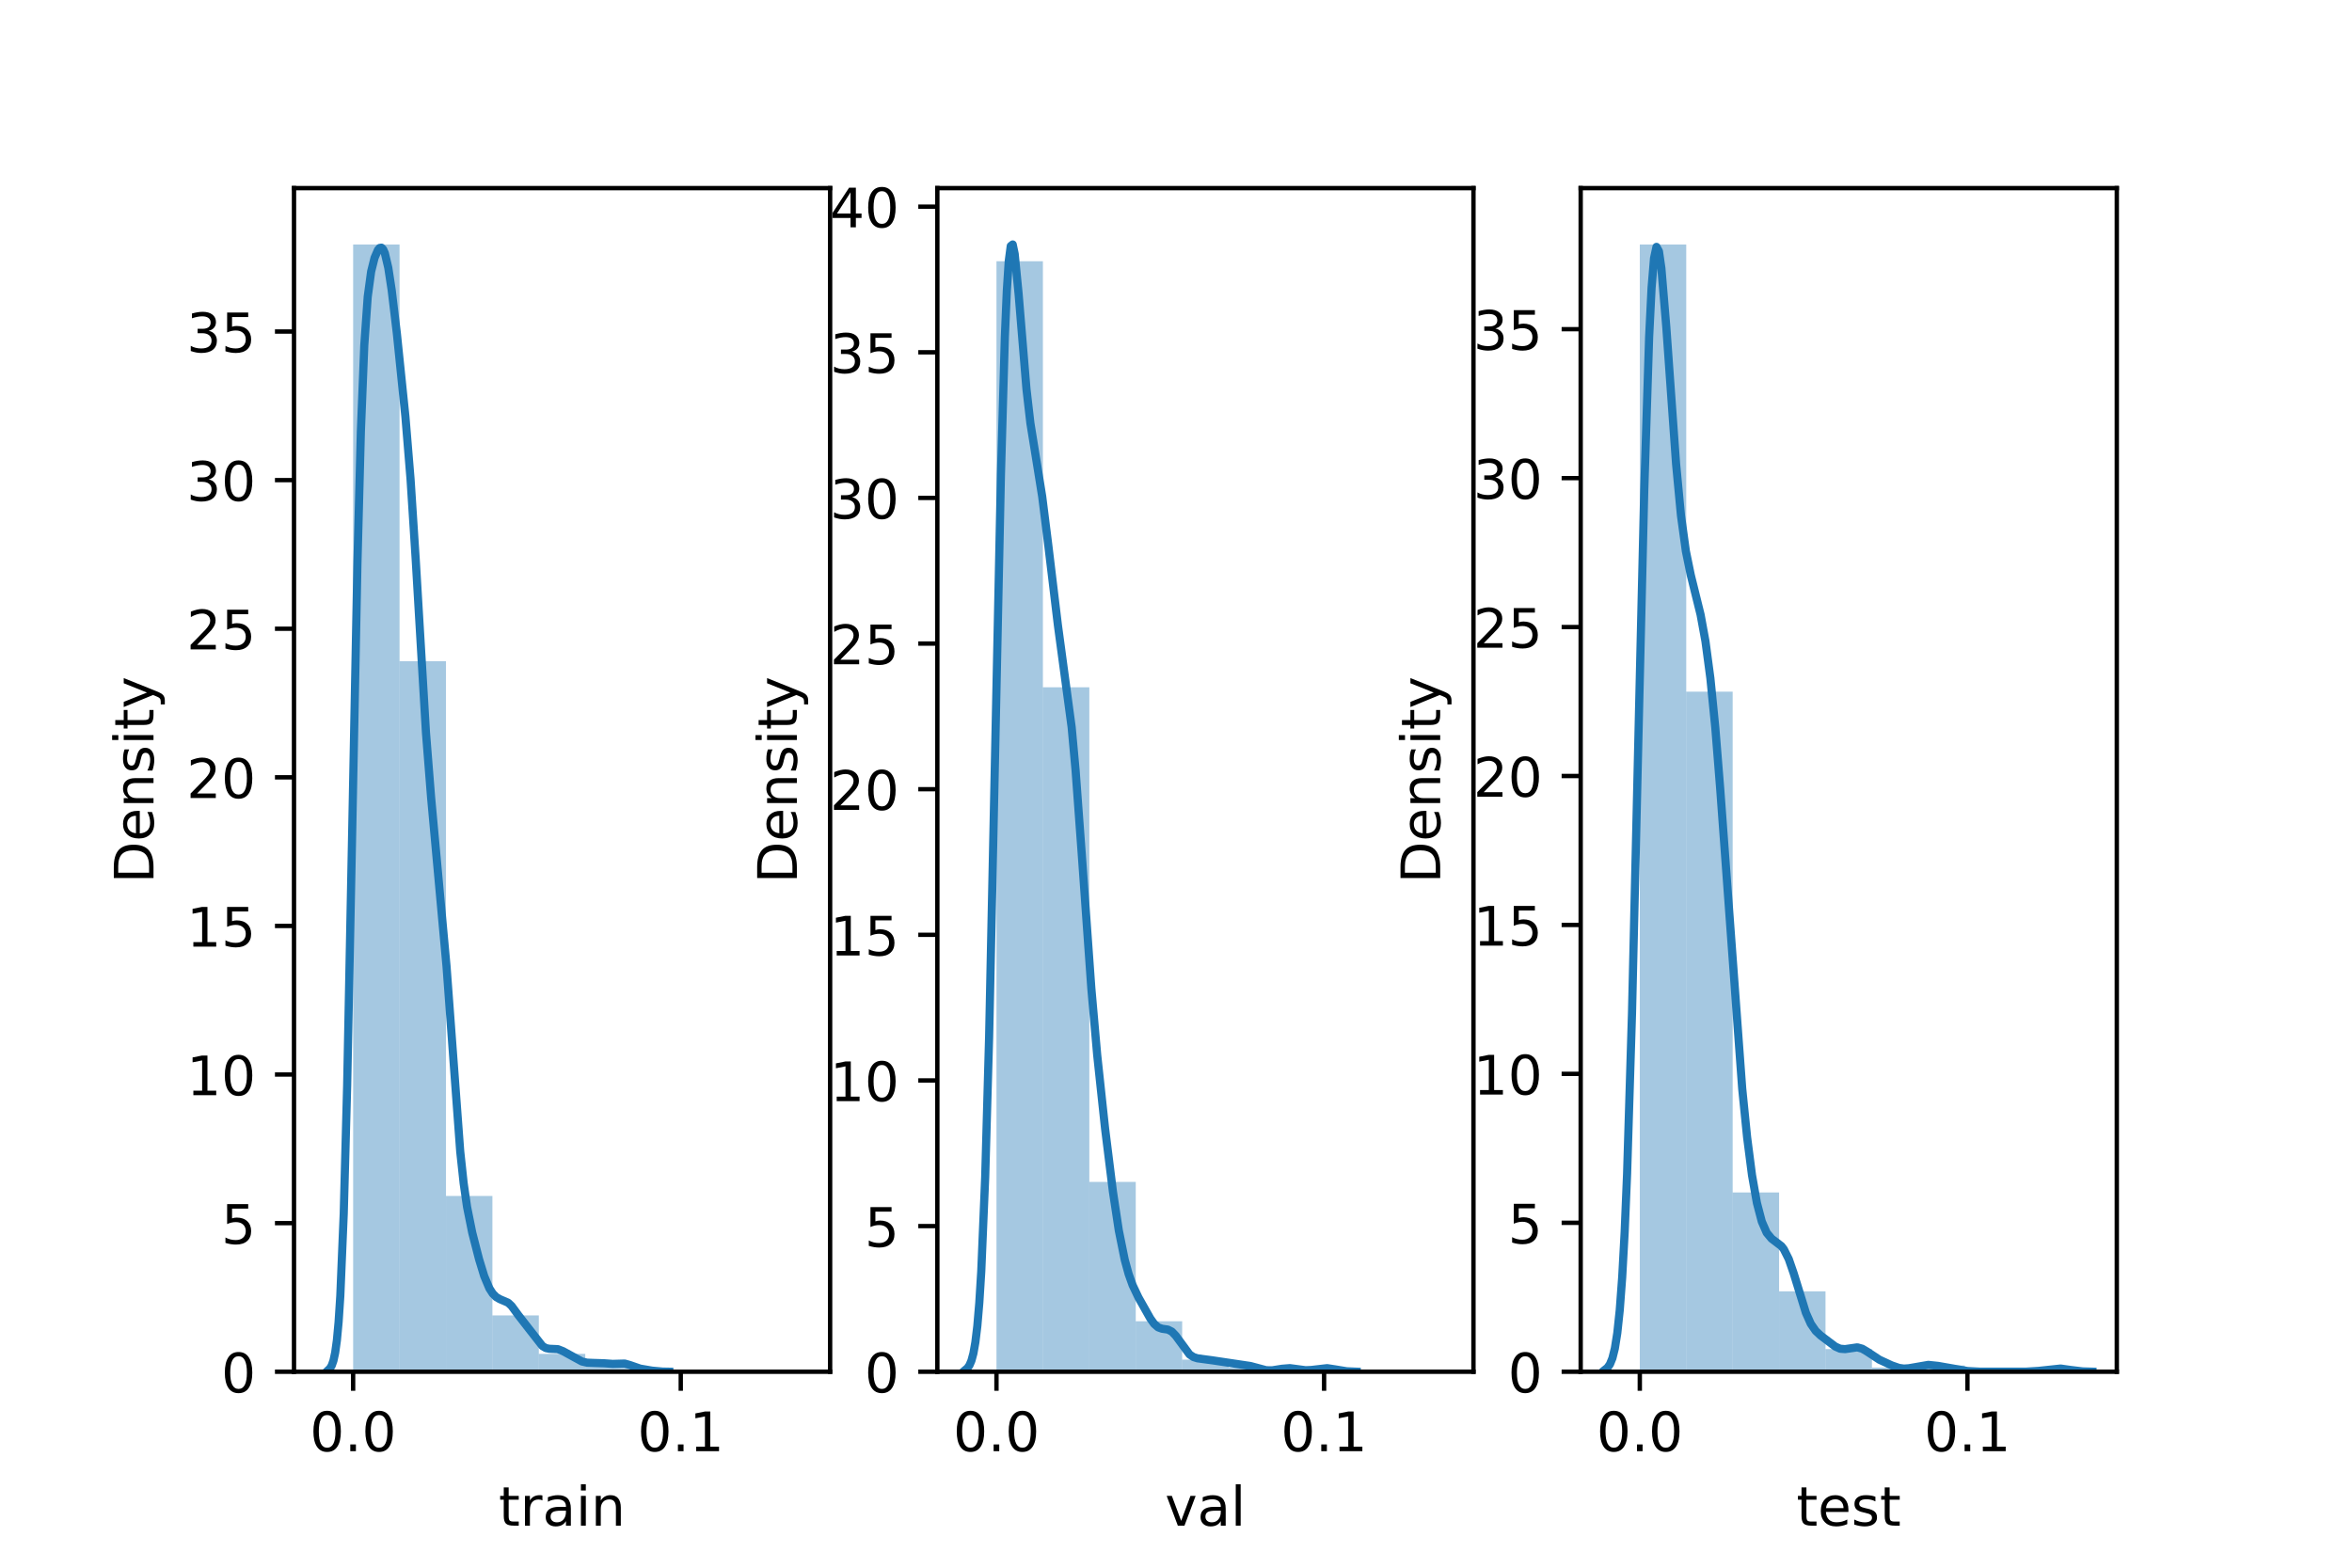 <?xml version="1.0" encoding="utf-8" standalone="no"?>
<!DOCTYPE svg PUBLIC "-//W3C//DTD SVG 1.1//EN"
  "http://www.w3.org/Graphics/SVG/1.1/DTD/svg11.dtd">
<!-- Created with matplotlib (https://matplotlib.org/) -->
<svg height="288pt" version="1.1" viewBox="0 0 432 288" width="432pt" xmlns="http://www.w3.org/2000/svg" xmlns:xlink="http://www.w3.org/1999/xlink">
 <defs>
  <style type="text/css">*{stroke-linecap:butt;stroke-linejoin:round;}</style>
 </defs>
 <g id="figure_1">
  <g id="patch_1">
   <path d="M 0 288 
L 432 288 
L 432 0 
L 0 0 
z
" style="fill:#ffffff;"/>
  </g>
  <g id="axes_1">
   <g id="patch_2">
    <path d="M 54 252 
L 152.471 252 
L 152.471 34.56 
L 54 34.56 
z
" style="fill:#ffffff;"/>
   </g>
   <g id="patch_3">
    <path clip-path="url(#pc11d5656f7)" d="M 64.86 252 
L 73.388 252 
L 73.388 44.914 
L 64.86 44.914 
z
" style="fill:#1f77b4;opacity:0.4;"/>
   </g>
   <g id="patch_4">
    <path clip-path="url(#pc11d5656f7)" d="M 73.388 252 
L 81.915 252 
L 81.915 121.468 
L 73.388 121.468 
z
" style="fill:#1f77b4;opacity:0.4;"/>
   </g>
   <g id="patch_5">
    <path clip-path="url(#pc11d5656f7)" d="M 81.915 252 
L 90.443 252 
L 90.443 219.714 
L 81.915 219.714 
z
" style="fill:#1f77b4;opacity:0.4;"/>
   </g>
   <g id="patch_6">
    <path clip-path="url(#pc11d5656f7)" d="M 90.443 252 
L 98.971 252 
L 98.971 241.658 
L 90.443 241.658 
z
" style="fill:#1f77b4;opacity:0.4;"/>
   </g>
   <g id="patch_7">
    <path clip-path="url(#pc11d5656f7)" d="M 98.971 252 
L 107.499 252 
L 107.499 248.721 
L 98.971 248.721 
z
" style="fill:#1f77b4;opacity:0.4;"/>
   </g>
   <g id="patch_8">
    <path clip-path="url(#pc11d5656f7)" d="M 107.499 252 
L 116.026 252 
L 116.026 250.36 
L 107.499 250.36 
z
" style="fill:#1f77b4;opacity:0.4;"/>
   </g>
   <g id="patch_9">
    <path clip-path="url(#pc11d5656f7)" d="M 116.026 252 
L 124.554 252 
L 124.554 251.874 
L 116.026 251.874 
z
" style="fill:#1f77b4;opacity:0.4;"/>
   </g>
   <g id="patch_10">
    <path clip-path="url(#pc11d5656f7)" d="M 124.554 252 
L 133.082 252 
L 133.082 252 
L 124.554 252 
z
" style="fill:#1f77b4;opacity:0.4;"/>
   </g>
   <g id="patch_11">
    <path clip-path="url(#pc11d5656f7)" d="M 133.082 252 
L 141.61 252 
L 141.61 252 
L 133.082 252 
z
" style="fill:#1f77b4;opacity:0.4;"/>
   </g>
   <g id="matplotlib.axis_1">
    <g id="xtick_1">
     <g id="line2d_1">
      <defs>
       <path d="M 0 0 
L 0 3.5 
" id="maff316e8a9" style="stroke:#000000;stroke-width:0.8;"/>
      </defs>
      <g>
       <use style="stroke:#000000;stroke-width:0.8;" x="64.859" xlink:href="#maff316e8a9" y="252"/>
      </g>
     </g>
     <g id="text_1">
      <!-- 0.0 -->
      <g transform="translate(56.908 266.598)scale(0.1 -0.1)">
       <defs>
        <path d="M 31.781 66.406 
Q 24.172 66.406 20.328 58.906 
Q 16.5 51.422 16.5 36.375 
Q 16.5 21.391 20.328 13.891 
Q 24.172 6.391 31.781 6.391 
Q 39.453 6.391 43.281 13.891 
Q 47.125 21.391 47.125 36.375 
Q 47.125 51.422 43.281 58.906 
Q 39.453 66.406 31.781 66.406 
z
M 31.781 74.219 
Q 44.047 74.219 50.516 64.516 
Q 56.984 54.828 56.984 36.375 
Q 56.984 17.969 50.516 8.266 
Q 44.047 -1.422 31.781 -1.422 
Q 19.531 -1.422 13.062 8.266 
Q 6.594 17.969 6.594 36.375 
Q 6.594 54.828 13.062 64.516 
Q 19.531 74.219 31.781 74.219 
z
" id="DejaVuSans-48"/>
        <path d="M 10.688 12.406 
L 21 12.406 
L 21 0 
L 10.688 0 
z
" id="DejaVuSans-46"/>
       </defs>
       <use xlink:href="#DejaVuSans-48"/>
       <use x="63.623" xlink:href="#DejaVuSans-46"/>
       <use x="95.41" xlink:href="#DejaVuSans-48"/>
      </g>
     </g>
    </g>
    <g id="xtick_2">
     <g id="line2d_2">
      <g>
       <use style="stroke:#000000;stroke-width:0.8;" x="125.038" xlink:href="#maff316e8a9" y="252"/>
      </g>
     </g>
     <g id="text_2">
      <!-- 0.1 -->
      <g transform="translate(117.086 266.598)scale(0.1 -0.1)">
       <defs>
        <path d="M 12.406 8.297 
L 28.516 8.297 
L 28.516 63.922 
L 10.984 60.406 
L 10.984 69.391 
L 28.422 72.906 
L 38.281 72.906 
L 38.281 8.297 
L 54.391 8.297 
L 54.391 0 
L 12.406 0 
z
" id="DejaVuSans-49"/>
       </defs>
       <use xlink:href="#DejaVuSans-48"/>
       <use x="63.623" xlink:href="#DejaVuSans-46"/>
       <use x="95.41" xlink:href="#DejaVuSans-49"/>
      </g>
     </g>
    </g>
    <g id="text_3">
     <!-- train -->
     <g transform="translate(91.598 280.277)scale(0.1 -0.1)">
      <defs>
       <path d="M 18.312 70.219 
L 18.312 54.688 
L 36.812 54.688 
L 36.812 47.703 
L 18.312 47.703 
L 18.312 18.016 
Q 18.312 11.328 20.141 9.422 
Q 21.969 7.516 27.594 7.516 
L 36.812 7.516 
L 36.812 0 
L 27.594 0 
Q 17.188 0 13.234 3.875 
Q 9.281 7.766 9.281 18.016 
L 9.281 47.703 
L 2.688 47.703 
L 2.688 54.688 
L 9.281 54.688 
L 9.281 70.219 
z
" id="DejaVuSans-116"/>
       <path d="M 41.109 46.297 
Q 39.594 47.172 37.812 47.578 
Q 36.031 48 33.891 48 
Q 26.266 48 22.188 43.047 
Q 18.109 38.094 18.109 28.812 
L 18.109 0 
L 9.078 0 
L 9.078 54.688 
L 18.109 54.688 
L 18.109 46.188 
Q 20.953 51.172 25.484 53.578 
Q 30.031 56 36.531 56 
Q 37.453 56 38.578 55.875 
Q 39.703 55.766 41.062 55.516 
z
" id="DejaVuSans-114"/>
       <path d="M 34.281 27.484 
Q 23.391 27.484 19.188 25 
Q 14.984 22.516 14.984 16.5 
Q 14.984 11.719 18.141 8.906 
Q 21.297 6.109 26.703 6.109 
Q 34.188 6.109 38.703 11.406 
Q 43.219 16.703 43.219 25.484 
L 43.219 27.484 
z
M 52.203 31.203 
L 52.203 0 
L 43.219 0 
L 43.219 8.297 
Q 40.141 3.328 35.547 0.953 
Q 30.953 -1.422 24.312 -1.422 
Q 15.922 -1.422 10.953 3.297 
Q 6 8.016 6 15.922 
Q 6 25.141 12.172 29.828 
Q 18.359 34.516 30.609 34.516 
L 43.219 34.516 
L 43.219 35.406 
Q 43.219 41.609 39.141 45 
Q 35.062 48.391 27.688 48.391 
Q 23 48.391 18.547 47.266 
Q 14.109 46.141 10.016 43.891 
L 10.016 52.203 
Q 14.938 54.109 19.578 55.047 
Q 24.219 56 28.609 56 
Q 40.484 56 46.344 49.844 
Q 52.203 43.703 52.203 31.203 
z
" id="DejaVuSans-97"/>
       <path d="M 9.422 54.688 
L 18.406 54.688 
L 18.406 0 
L 9.422 0 
z
M 9.422 75.984 
L 18.406 75.984 
L 18.406 64.594 
L 9.422 64.594 
z
" id="DejaVuSans-105"/>
       <path d="M 54.891 33.016 
L 54.891 0 
L 45.906 0 
L 45.906 32.719 
Q 45.906 40.484 42.875 44.328 
Q 39.844 48.188 33.797 48.188 
Q 26.516 48.188 22.312 43.547 
Q 18.109 38.922 18.109 30.906 
L 18.109 0 
L 9.078 0 
L 9.078 54.688 
L 18.109 54.688 
L 18.109 46.188 
Q 21.344 51.125 25.703 53.562 
Q 30.078 56 35.797 56 
Q 45.219 56 50.047 50.172 
Q 54.891 44.344 54.891 33.016 
z
" id="DejaVuSans-110"/>
      </defs>
      <use xlink:href="#DejaVuSans-116"/>
      <use x="39.209" xlink:href="#DejaVuSans-114"/>
      <use x="80.322" xlink:href="#DejaVuSans-97"/>
      <use x="141.602" xlink:href="#DejaVuSans-105"/>
      <use x="169.385" xlink:href="#DejaVuSans-110"/>
     </g>
    </g>
   </g>
   <g id="matplotlib.axis_2">
    <g id="ytick_1">
     <g id="line2d_3">
      <defs>
       <path d="M 0 0 
L -3.5 0 
" id="mca7c1015cd" style="stroke:#000000;stroke-width:0.8;"/>
      </defs>
      <g>
       <use style="stroke:#000000;stroke-width:0.8;" x="54" xlink:href="#mca7c1015cd" y="252"/>
      </g>
     </g>
     <g id="text_4">
      <!-- 0 -->
      <g transform="translate(40.638 255.799)scale(0.1 -0.1)">
       <use xlink:href="#DejaVuSans-48"/>
      </g>
     </g>
    </g>
    <g id="ytick_2">
     <g id="line2d_4">
      <g>
       <use style="stroke:#000000;stroke-width:0.8;" x="54" xlink:href="#mca7c1015cd" y="224.701"/>
      </g>
     </g>
     <g id="text_5">
      <!-- 5 -->
      <g transform="translate(40.638 228.5)scale(0.1 -0.1)">
       <defs>
        <path d="M 10.797 72.906 
L 49.516 72.906 
L 49.516 64.594 
L 19.828 64.594 
L 19.828 46.734 
Q 21.969 47.469 24.109 47.828 
Q 26.266 48.188 28.422 48.188 
Q 40.625 48.188 47.75 41.5 
Q 54.891 34.812 54.891 23.391 
Q 54.891 11.625 47.562 5.094 
Q 40.234 -1.422 26.906 -1.422 
Q 22.312 -1.422 17.547 -0.641 
Q 12.797 0.141 7.719 1.703 
L 7.719 11.625 
Q 12.109 9.234 16.797 8.062 
Q 21.484 6.891 26.703 6.891 
Q 35.156 6.891 40.078 11.328 
Q 45.016 15.766 45.016 23.391 
Q 45.016 31 40.078 35.438 
Q 35.156 39.891 26.703 39.891 
Q 22.75 39.891 18.812 39.016 
Q 14.891 38.141 10.797 36.281 
z
" id="DejaVuSans-53"/>
       </defs>
       <use xlink:href="#DejaVuSans-53"/>
      </g>
     </g>
    </g>
    <g id="ytick_3">
     <g id="line2d_5">
      <g>
       <use style="stroke:#000000;stroke-width:0.8;" x="54" xlink:href="#mca7c1015cd" y="197.401"/>
      </g>
     </g>
     <g id="text_6">
      <!-- 10 -->
      <g transform="translate(34.275 201.201)scale(0.1 -0.1)">
       <use xlink:href="#DejaVuSans-49"/>
       <use x="63.623" xlink:href="#DejaVuSans-48"/>
      </g>
     </g>
    </g>
    <g id="ytick_4">
     <g id="line2d_6">
      <g>
       <use style="stroke:#000000;stroke-width:0.8;" x="54" xlink:href="#mca7c1015cd" y="170.102"/>
      </g>
     </g>
     <g id="text_7">
      <!-- 15 -->
      <g transform="translate(34.275 173.901)scale(0.1 -0.1)">
       <use xlink:href="#DejaVuSans-49"/>
       <use x="63.623" xlink:href="#DejaVuSans-53"/>
      </g>
     </g>
    </g>
    <g id="ytick_5">
     <g id="line2d_7">
      <g>
       <use style="stroke:#000000;stroke-width:0.8;" x="54" xlink:href="#mca7c1015cd" y="142.803"/>
      </g>
     </g>
     <g id="text_8">
      <!-- 20 -->
      <g transform="translate(34.275 146.602)scale(0.1 -0.1)">
       <defs>
        <path d="M 19.188 8.297 
L 53.609 8.297 
L 53.609 0 
L 7.328 0 
L 7.328 8.297 
Q 12.938 14.109 22.625 23.891 
Q 32.328 33.688 34.812 36.531 
Q 39.547 41.844 41.422 45.531 
Q 43.312 49.219 43.312 52.781 
Q 43.312 58.594 39.234 62.25 
Q 35.156 65.922 28.609 65.922 
Q 23.969 65.922 18.812 64.312 
Q 13.672 62.703 7.812 59.422 
L 7.812 69.391 
Q 13.766 71.781 18.938 73 
Q 24.125 74.219 28.422 74.219 
Q 39.75 74.219 46.484 68.547 
Q 53.219 62.891 53.219 53.422 
Q 53.219 48.922 51.531 44.891 
Q 49.859 40.875 45.406 35.406 
Q 44.188 33.984 37.641 27.219 
Q 31.109 20.453 19.188 8.297 
z
" id="DejaVuSans-50"/>
       </defs>
       <use xlink:href="#DejaVuSans-50"/>
       <use x="63.623" xlink:href="#DejaVuSans-48"/>
      </g>
     </g>
    </g>
    <g id="ytick_6">
     <g id="line2d_8">
      <g>
       <use style="stroke:#000000;stroke-width:0.8;" x="54" xlink:href="#mca7c1015cd" y="115.503"/>
      </g>
     </g>
     <g id="text_9">
      <!-- 25 -->
      <g transform="translate(34.275 119.302)scale(0.1 -0.1)">
       <use xlink:href="#DejaVuSans-50"/>
       <use x="63.623" xlink:href="#DejaVuSans-53"/>
      </g>
     </g>
    </g>
    <g id="ytick_7">
     <g id="line2d_9">
      <g>
       <use style="stroke:#000000;stroke-width:0.8;" x="54" xlink:href="#mca7c1015cd" y="88.204"/>
      </g>
     </g>
     <g id="text_10">
      <!-- 30 -->
      <g transform="translate(34.275 92.003)scale(0.1 -0.1)">
       <defs>
        <path d="M 40.578 39.312 
Q 47.656 37.797 51.625 33 
Q 55.609 28.219 55.609 21.188 
Q 55.609 10.406 48.188 4.484 
Q 40.766 -1.422 27.094 -1.422 
Q 22.516 -1.422 17.656 -0.516 
Q 12.797 0.391 7.625 2.203 
L 7.625 11.719 
Q 11.719 9.328 16.594 8.109 
Q 21.484 6.891 26.812 6.891 
Q 36.078 6.891 40.938 10.547 
Q 45.797 14.203 45.797 21.188 
Q 45.797 27.641 41.281 31.266 
Q 36.766 34.906 28.719 34.906 
L 20.219 34.906 
L 20.219 43.016 
L 29.109 43.016 
Q 36.375 43.016 40.234 45.922 
Q 44.094 48.828 44.094 54.297 
Q 44.094 59.906 40.109 62.906 
Q 36.141 65.922 28.719 65.922 
Q 24.656 65.922 20.016 65.031 
Q 15.375 64.156 9.812 62.312 
L 9.812 71.094 
Q 15.438 72.656 20.344 73.438 
Q 25.25 74.219 29.594 74.219 
Q 40.828 74.219 47.359 69.109 
Q 53.906 64.016 53.906 55.328 
Q 53.906 49.266 50.438 45.094 
Q 46.969 40.922 40.578 39.312 
z
" id="DejaVuSans-51"/>
       </defs>
       <use xlink:href="#DejaVuSans-51"/>
       <use x="63.623" xlink:href="#DejaVuSans-48"/>
      </g>
     </g>
    </g>
    <g id="ytick_8">
     <g id="line2d_10">
      <g>
       <use style="stroke:#000000;stroke-width:0.8;" x="54" xlink:href="#mca7c1015cd" y="60.904"/>
      </g>
     </g>
     <g id="text_11">
      <!-- 35 -->
      <g transform="translate(34.275 64.704)scale(0.1 -0.1)">
       <use xlink:href="#DejaVuSans-51"/>
       <use x="63.623" xlink:href="#DejaVuSans-53"/>
      </g>
     </g>
    </g>
    <g id="text_12">
     <!-- Density -->
     <g transform="translate(28.195 162.289)rotate(-90)scale(0.1 -0.1)">
      <defs>
       <path d="M 19.672 64.797 
L 19.672 8.109 
L 31.594 8.109 
Q 46.688 8.109 53.688 14.938 
Q 60.688 21.781 60.688 36.531 
Q 60.688 51.172 53.688 57.984 
Q 46.688 64.797 31.594 64.797 
z
M 9.812 72.906 
L 30.078 72.906 
Q 51.266 72.906 61.172 64.094 
Q 71.094 55.281 71.094 36.531 
Q 71.094 17.672 61.125 8.828 
Q 51.172 0 30.078 0 
L 9.812 0 
z
" id="DejaVuSans-68"/>
       <path d="M 56.203 29.594 
L 56.203 25.203 
L 14.891 25.203 
Q 15.484 15.922 20.484 11.062 
Q 25.484 6.203 34.422 6.203 
Q 39.594 6.203 44.453 7.469 
Q 49.312 8.734 54.109 11.281 
L 54.109 2.781 
Q 49.266 0.734 44.188 -0.344 
Q 39.109 -1.422 33.891 -1.422 
Q 20.797 -1.422 13.156 6.188 
Q 5.516 13.812 5.516 26.812 
Q 5.516 40.234 12.766 48.109 
Q 20.016 56 32.328 56 
Q 43.359 56 49.781 48.891 
Q 56.203 41.797 56.203 29.594 
z
M 47.219 32.234 
Q 47.125 39.594 43.094 43.984 
Q 39.062 48.391 32.422 48.391 
Q 24.906 48.391 20.391 44.141 
Q 15.875 39.891 15.188 32.172 
z
" id="DejaVuSans-101"/>
       <path d="M 44.281 53.078 
L 44.281 44.578 
Q 40.484 46.531 36.375 47.5 
Q 32.281 48.484 27.875 48.484 
Q 21.188 48.484 17.844 46.438 
Q 14.5 44.391 14.5 40.281 
Q 14.5 37.156 16.891 35.375 
Q 19.281 33.594 26.516 31.984 
L 29.594 31.297 
Q 39.156 29.25 43.188 25.516 
Q 47.219 21.781 47.219 15.094 
Q 47.219 7.469 41.188 3.016 
Q 35.156 -1.422 24.609 -1.422 
Q 20.219 -1.422 15.453 -0.562 
Q 10.688 0.297 5.422 2 
L 5.422 11.281 
Q 10.406 8.688 15.234 7.391 
Q 20.062 6.109 24.812 6.109 
Q 31.156 6.109 34.562 8.281 
Q 37.984 10.453 37.984 14.406 
Q 37.984 18.062 35.516 20.016 
Q 33.062 21.969 24.703 23.781 
L 21.578 24.516 
Q 13.234 26.266 9.516 29.906 
Q 5.812 33.547 5.812 39.891 
Q 5.812 47.609 11.281 51.797 
Q 16.75 56 26.812 56 
Q 31.781 56 36.172 55.266 
Q 40.578 54.547 44.281 53.078 
z
" id="DejaVuSans-115"/>
       <path d="M 32.172 -5.078 
Q 28.375 -14.844 24.75 -17.812 
Q 21.141 -20.797 15.094 -20.797 
L 7.906 -20.797 
L 7.906 -13.281 
L 13.188 -13.281 
Q 16.891 -13.281 18.938 -11.516 
Q 21 -9.766 23.484 -3.219 
L 25.094 0.875 
L 2.984 54.688 
L 12.5 54.688 
L 29.594 11.922 
L 46.688 54.688 
L 56.203 54.688 
z
" id="DejaVuSans-121"/>
      </defs>
      <use xlink:href="#DejaVuSans-68"/>
      <use x="77.002" xlink:href="#DejaVuSans-101"/>
      <use x="138.525" xlink:href="#DejaVuSans-110"/>
      <use x="201.904" xlink:href="#DejaVuSans-115"/>
      <use x="254.004" xlink:href="#DejaVuSans-105"/>
      <use x="281.787" xlink:href="#DejaVuSans-116"/>
      <use x="320.996" xlink:href="#DejaVuSans-121"/>
     </g>
    </g>
   </g>
   <g id="line2d_11">
    <path clip-path="url(#pc11d5656f7)" d="M 60.303 251.678 
L 60.617 251.379 
L 60.932 250.851 
L 61.247 249.954 
L 61.561 248.5 
L 61.876 246.237 
L 62.191 242.869 
L 62.505 238.068 
L 63.135 222.95 
L 63.764 199.409 
L 64.708 151.684 
L 65.652 103.454 
L 66.281 79.246 
L 66.911 63.428 
L 67.54 54.516 
L 68.169 49.884 
L 68.799 47.357 
L 69.428 45.907 
L 69.743 45.55 
L 70.057 45.497 
L 70.372 45.804 
L 70.687 46.513 
L 71.316 49.181 
L 71.945 53.311 
L 72.889 61.222 
L 74.463 76.541 
L 75.407 88.023 
L 76.351 102.723 
L 78.239 134.602 
L 79.182 146.505 
L 82.014 177.51 
L 84.532 211.542 
L 85.161 217.375 
L 85.79 221.744 
L 86.734 226.442 
L 87.993 231.34 
L 88.937 234.435 
L 89.881 236.677 
L 90.51 237.654 
L 91.14 238.284 
L 91.769 238.649 
L 93.342 239.332 
L 93.972 239.928 
L 95.23 241.644 
L 97.118 244.072 
L 99.636 247.286 
L 100.265 247.656 
L 100.894 247.782 
L 102.468 247.853 
L 103.412 248.224 
L 106.873 250.116 
L 107.817 250.336 
L 109.076 250.386 
L 110.964 250.446 
L 112.537 250.559 
L 114.739 250.498 
L 115.683 250.766 
L 117.571 251.423 
L 119.774 251.801 
L 121.662 251.973 
L 122.921 251.997 
L 122.921 251.997 
" style="fill:none;stroke:#1f77b4;stroke-linecap:square;stroke-width:1.5;"/>
   </g>
   <g id="patch_12">
    <path d="M 54 252 
L 54 34.56 
" style="fill:none;stroke:#000000;stroke-linecap:square;stroke-linejoin:miter;stroke-width:0.8;"/>
   </g>
   <g id="patch_13">
    <path d="M 152.471 252 
L 152.471 34.56 
" style="fill:none;stroke:#000000;stroke-linecap:square;stroke-linejoin:miter;stroke-width:0.8;"/>
   </g>
   <g id="patch_14">
    <path d="M 54 252 
L 152.471 252 
" style="fill:none;stroke:#000000;stroke-linecap:square;stroke-linejoin:miter;stroke-width:0.8;"/>
   </g>
   <g id="patch_15">
    <path d="M 54 34.56 
L 152.471 34.56 
" style="fill:none;stroke:#000000;stroke-linecap:square;stroke-linejoin:miter;stroke-width:0.8;"/>
   </g>
  </g>
  <g id="axes_2">
   <g id="patch_16">
    <path d="M 172.165 252 
L 270.635 252 
L 270.635 34.56 
L 172.165 34.56 
z
" style="fill:#ffffff;"/>
   </g>
   <g id="patch_17">
    <path clip-path="url(#p681077bc1b)" d="M 183.025 252 
L 191.552 252 
L 191.552 47.993 
L 183.025 47.993 
z
" style="fill:#1f77b4;opacity:0.4;"/>
   </g>
   <g id="patch_18">
    <path clip-path="url(#p681077bc1b)" d="M 191.552 252 
L 200.08 252 
L 200.08 126.258 
L 191.552 126.258 
z
" style="fill:#1f77b4;opacity:0.4;"/>
   </g>
   <g id="patch_19">
    <path clip-path="url(#p681077bc1b)" d="M 200.08 252 
L 208.608 252 
L 208.608 217.133 
L 200.08 217.133 
z
" style="fill:#1f77b4;opacity:0.4;"/>
   </g>
   <g id="patch_20">
    <path clip-path="url(#p681077bc1b)" d="M 208.608 252 
L 217.136 252 
L 217.136 242.727 
L 208.608 242.727 
z
" style="fill:#1f77b4;opacity:0.4;"/>
   </g>
   <g id="patch_21">
    <path clip-path="url(#p681077bc1b)" d="M 217.136 252 
L 225.663 252 
L 225.663 249.774 
L 217.136 249.774 
z
" style="fill:#1f77b4;opacity:0.4;"/>
   </g>
   <g id="patch_22">
    <path clip-path="url(#p681077bc1b)" d="M 225.663 252 
L 234.191 252 
L 234.191 251.258 
L 225.663 251.258 
z
" style="fill:#1f77b4;opacity:0.4;"/>
   </g>
   <g id="patch_23">
    <path clip-path="url(#p681077bc1b)" d="M 234.191 252 
L 242.719 252 
L 242.719 251.629 
L 234.191 251.629 
z
" style="fill:#1f77b4;opacity:0.4;"/>
   </g>
   <g id="patch_24">
    <path clip-path="url(#p681077bc1b)" d="M 242.719 252 
L 251.247 252 
L 251.247 251.629 
L 242.719 251.629 
z
" style="fill:#1f77b4;opacity:0.4;"/>
   </g>
   <g id="patch_25">
    <path clip-path="url(#p681077bc1b)" d="M 251.247 252 
L 259.774 252 
L 259.774 252 
L 251.247 252 
z
" style="fill:#1f77b4;opacity:0.4;"/>
   </g>
   <g id="matplotlib.axis_3">
    <g id="xtick_3">
     <g id="line2d_12">
      <g>
       <use style="stroke:#000000;stroke-width:0.8;" x="183.024" xlink:href="#maff316e8a9" y="252"/>
      </g>
     </g>
     <g id="text_13">
      <!-- 0.0 -->
      <g transform="translate(175.072 266.598)scale(0.1 -0.1)">
       <use xlink:href="#DejaVuSans-48"/>
       <use x="63.623" xlink:href="#DejaVuSans-46"/>
       <use x="95.41" xlink:href="#DejaVuSans-48"/>
      </g>
     </g>
    </g>
    <g id="xtick_4">
     <g id="line2d_13">
      <g>
       <use style="stroke:#000000;stroke-width:0.8;" x="243.202" xlink:href="#maff316e8a9" y="252"/>
      </g>
     </g>
     <g id="text_14">
      <!-- 0.1 -->
      <g transform="translate(235.251 266.598)scale(0.1 -0.1)">
       <use xlink:href="#DejaVuSans-48"/>
       <use x="63.623" xlink:href="#DejaVuSans-46"/>
       <use x="95.41" xlink:href="#DejaVuSans-49"/>
      </g>
     </g>
    </g>
    <g id="text_15">
     <!-- val -->
     <g transform="translate(213.988 280.277)scale(0.1 -0.1)">
      <defs>
       <path d="M 2.984 54.688 
L 12.5 54.688 
L 29.594 8.797 
L 46.688 54.688 
L 56.203 54.688 
L 35.688 0 
L 23.484 0 
z
" id="DejaVuSans-118"/>
       <path d="M 9.422 75.984 
L 18.406 75.984 
L 18.406 0 
L 9.422 0 
z
" id="DejaVuSans-108"/>
      </defs>
      <use xlink:href="#DejaVuSans-118"/>
      <use x="59.18" xlink:href="#DejaVuSans-97"/>
      <use x="120.459" xlink:href="#DejaVuSans-108"/>
     </g>
    </g>
   </g>
   <g id="matplotlib.axis_4">
    <g id="ytick_9">
     <g id="line2d_14">
      <g>
       <use style="stroke:#000000;stroke-width:0.8;" x="172.165" xlink:href="#mca7c1015cd" y="252"/>
      </g>
     </g>
     <g id="text_16">
      <!-- 0 -->
      <g transform="translate(158.802 255.799)scale(0.1 -0.1)">
       <use xlink:href="#DejaVuSans-48"/>
      </g>
     </g>
    </g>
    <g id="ytick_10">
     <g id="line2d_15">
      <g>
       <use style="stroke:#000000;stroke-width:0.8;" x="172.165" xlink:href="#mca7c1015cd" y="225.246"/>
      </g>
     </g>
     <g id="text_17">
      <!-- 5 -->
      <g transform="translate(158.802 229.045)scale(0.1 -0.1)">
       <use xlink:href="#DejaVuSans-53"/>
      </g>
     </g>
    </g>
    <g id="ytick_11">
     <g id="line2d_16">
      <g>
       <use style="stroke:#000000;stroke-width:0.8;" x="172.165" xlink:href="#mca7c1015cd" y="198.491"/>
      </g>
     </g>
     <g id="text_18">
      <!-- 10 -->
      <g transform="translate(152.44 202.291)scale(0.1 -0.1)">
       <use xlink:href="#DejaVuSans-49"/>
       <use x="63.623" xlink:href="#DejaVuSans-48"/>
      </g>
     </g>
    </g>
    <g id="ytick_12">
     <g id="line2d_17">
      <g>
       <use style="stroke:#000000;stroke-width:0.8;" x="172.165" xlink:href="#mca7c1015cd" y="171.737"/>
      </g>
     </g>
     <g id="text_19">
      <!-- 15 -->
      <g transform="translate(152.44 175.536)scale(0.1 -0.1)">
       <use xlink:href="#DejaVuSans-49"/>
       <use x="63.623" xlink:href="#DejaVuSans-53"/>
      </g>
     </g>
    </g>
    <g id="ytick_13">
     <g id="line2d_18">
      <g>
       <use style="stroke:#000000;stroke-width:0.8;" x="172.165" xlink:href="#mca7c1015cd" y="144.983"/>
      </g>
     </g>
     <g id="text_20">
      <!-- 20 -->
      <g transform="translate(152.44 148.782)scale(0.1 -0.1)">
       <use xlink:href="#DejaVuSans-50"/>
       <use x="63.623" xlink:href="#DejaVuSans-48"/>
      </g>
     </g>
    </g>
    <g id="ytick_14">
     <g id="line2d_19">
      <g>
       <use style="stroke:#000000;stroke-width:0.8;" x="172.165" xlink:href="#mca7c1015cd" y="118.228"/>
      </g>
     </g>
     <g id="text_21">
      <!-- 25 -->
      <g transform="translate(152.44 122.028)scale(0.1 -0.1)">
       <use xlink:href="#DejaVuSans-50"/>
       <use x="63.623" xlink:href="#DejaVuSans-53"/>
      </g>
     </g>
    </g>
    <g id="ytick_15">
     <g id="line2d_20">
      <g>
       <use style="stroke:#000000;stroke-width:0.8;" x="172.165" xlink:href="#mca7c1015cd" y="91.474"/>
      </g>
     </g>
     <g id="text_22">
      <!-- 30 -->
      <g transform="translate(152.44 95.273)scale(0.1 -0.1)">
       <use xlink:href="#DejaVuSans-51"/>
       <use x="63.623" xlink:href="#DejaVuSans-48"/>
      </g>
     </g>
    </g>
    <g id="ytick_16">
     <g id="line2d_21">
      <g>
       <use style="stroke:#000000;stroke-width:0.8;" x="172.165" xlink:href="#mca7c1015cd" y="64.72"/>
      </g>
     </g>
     <g id="text_23">
      <!-- 35 -->
      <g transform="translate(152.44 68.519)scale(0.1 -0.1)">
       <use xlink:href="#DejaVuSans-51"/>
       <use x="63.623" xlink:href="#DejaVuSans-53"/>
      </g>
     </g>
    </g>
    <g id="ytick_17">
     <g id="line2d_22">
      <g>
       <use style="stroke:#000000;stroke-width:0.8;" x="172.165" xlink:href="#mca7c1015cd" y="37.966"/>
      </g>
     </g>
     <g id="text_24">
      <!-- 40 -->
      <g transform="translate(152.44 41.765)scale(0.1 -0.1)">
       <defs>
        <path d="M 37.797 64.312 
L 12.891 25.391 
L 37.797 25.391 
z
M 35.203 72.906 
L 47.609 72.906 
L 47.609 25.391 
L 58.016 25.391 
L 58.016 17.188 
L 47.609 17.188 
L 47.609 0 
L 37.797 0 
L 37.797 17.188 
L 4.891 17.188 
L 4.891 26.703 
z
" id="DejaVuSans-52"/>
       </defs>
       <use xlink:href="#DejaVuSans-52"/>
       <use x="63.623" xlink:href="#DejaVuSans-48"/>
      </g>
     </g>
    </g>
    <g id="text_25">
     <!-- Density -->
     <g transform="translate(146.36 162.289)rotate(-90)scale(0.1 -0.1)">
      <use xlink:href="#DejaVuSans-68"/>
      <use x="77.002" xlink:href="#DejaVuSans-101"/>
      <use x="138.525" xlink:href="#DejaVuSans-110"/>
      <use x="201.904" xlink:href="#DejaVuSans-115"/>
      <use x="254.004" xlink:href="#DejaVuSans-105"/>
      <use x="281.787" xlink:href="#DejaVuSans-116"/>
      <use x="320.996" xlink:href="#DejaVuSans-121"/>
     </g>
    </g>
   </g>
   <g id="line2d_23">
    <path clip-path="url(#p681077bc1b)" d="M 177.345 251.631 
L 177.706 251.325 
L 178.067 250.807 
L 178.428 249.959 
L 178.789 248.62 
L 179.15 246.581 
L 179.511 243.586 
L 179.872 239.345 
L 180.232 233.552 
L 180.954 216.237 
L 181.676 190.424 
L 182.759 139.163 
L 183.842 87.277 
L 184.564 61.931 
L 184.925 53.457 
L 185.286 47.931 
L 185.647 45.194 
L 186.008 44.914 
L 186.368 46.634 
L 187.09 53.968 
L 188.534 71.472 
L 189.256 77.732 
L 190.339 84.449 
L 191.422 91.203 
L 192.504 99.827 
L 194.309 114.859 
L 196.836 133.607 
L 197.558 141.541 
L 198.64 156.213 
L 200.445 181.513 
L 201.528 193.836 
L 202.972 207.309 
L 204.416 218.923 
L 205.498 226.061 
L 206.581 231.427 
L 207.303 234.061 
L 208.025 236.082 
L 209.108 238.367 
L 211.273 242.205 
L 211.995 243.213 
L 212.717 243.846 
L 213.439 244.103 
L 214.522 244.261 
L 215.244 244.634 
L 215.966 245.393 
L 218.492 248.83 
L 219.214 249.305 
L 219.936 249.536 
L 222.824 249.926 
L 229.681 250.951 
L 232.569 251.724 
L 233.652 251.743 
L 235.457 251.457 
L 236.9 251.339 
L 238.344 251.528 
L 239.788 251.721 
L 240.871 251.678 
L 243.758 251.344 
L 245.202 251.563 
L 247.368 251.919 
L 249.172 251.993 
L 249.172 251.993 
" style="fill:none;stroke:#1f77b4;stroke-linecap:square;stroke-width:1.5;"/>
   </g>
   <g id="patch_26">
    <path d="M 172.165 252 
L 172.165 34.56 
" style="fill:none;stroke:#000000;stroke-linecap:square;stroke-linejoin:miter;stroke-width:0.8;"/>
   </g>
   <g id="patch_27">
    <path d="M 270.635 252 
L 270.635 34.56 
" style="fill:none;stroke:#000000;stroke-linecap:square;stroke-linejoin:miter;stroke-width:0.8;"/>
   </g>
   <g id="patch_28">
    <path d="M 172.165 252 
L 270.635 252 
" style="fill:none;stroke:#000000;stroke-linecap:square;stroke-linejoin:miter;stroke-width:0.8;"/>
   </g>
   <g id="patch_29">
    <path d="M 172.165 34.56 
L 270.635 34.56 
" style="fill:none;stroke:#000000;stroke-linecap:square;stroke-linejoin:miter;stroke-width:0.8;"/>
   </g>
  </g>
  <g id="axes_3">
   <g id="patch_30">
    <path d="M 290.329 252 
L 388.8 252 
L 388.8 34.56 
L 290.329 34.56 
z
" style="fill:#ffffff;"/>
   </g>
   <g id="patch_31">
    <path clip-path="url(#pf72016252d)" d="M 301.189 252 
L 309.717 252 
L 309.717 44.914 
L 301.189 44.914 
z
" style="fill:#1f77b4;opacity:0.4;"/>
   </g>
   <g id="patch_32">
    <path clip-path="url(#pf72016252d)" d="M 309.717 252 
L 318.245 252 
L 318.245 127.067 
L 309.717 127.067 
z
" style="fill:#1f77b4;opacity:0.4;"/>
   </g>
   <g id="patch_33">
    <path clip-path="url(#pf72016252d)" d="M 318.245 252 
L 326.773 252 
L 326.773 219.063 
L 318.245 219.063 
z
" style="fill:#1f77b4;opacity:0.4;"/>
   </g>
   <g id="patch_34">
    <path clip-path="url(#pf72016252d)" d="M 326.773 252 
L 335.3 252 
L 335.3 237.235 
L 326.773 237.235 
z
" style="fill:#1f77b4;opacity:0.4;"/>
   </g>
   <g id="patch_35">
    <path clip-path="url(#pf72016252d)" d="M 335.3 252 
L 343.828 252 
L 343.828 247.836 
L 335.3 247.836 
z
" style="fill:#1f77b4;opacity:0.4;"/>
   </g>
   <g id="patch_36">
    <path clip-path="url(#pf72016252d)" d="M 343.828 252 
L 352.356 252 
L 352.356 251.243 
L 343.828 251.243 
z
" style="fill:#1f77b4;opacity:0.4;"/>
   </g>
   <g id="patch_37">
    <path clip-path="url(#pf72016252d)" d="M 352.356 252 
L 360.884 252 
L 360.884 250.864 
L 352.356 250.864 
z
" style="fill:#1f77b4;opacity:0.4;"/>
   </g>
   <g id="patch_38">
    <path clip-path="url(#pf72016252d)" d="M 360.884 252 
L 369.411 252 
L 369.411 252 
L 360.884 252 
z
" style="fill:#1f77b4;opacity:0.4;"/>
   </g>
   <g id="patch_39">
    <path clip-path="url(#pf72016252d)" d="M 369.411 252 
L 377.939 252 
L 377.939 251.621 
L 369.411 251.621 
z
" style="fill:#1f77b4;opacity:0.4;"/>
   </g>
   <g id="matplotlib.axis_5">
    <g id="xtick_5">
     <g id="line2d_24">
      <g>
       <use style="stroke:#000000;stroke-width:0.8;" x="301.189" xlink:href="#maff316e8a9" y="252"/>
      </g>
     </g>
     <g id="text_26">
      <!-- 0.0 -->
      <g transform="translate(293.237 266.598)scale(0.1 -0.1)">
       <use xlink:href="#DejaVuSans-48"/>
       <use x="63.623" xlink:href="#DejaVuSans-46"/>
       <use x="95.41" xlink:href="#DejaVuSans-48"/>
      </g>
     </g>
    </g>
    <g id="xtick_6">
     <g id="line2d_25">
      <g>
       <use style="stroke:#000000;stroke-width:0.8;" x="361.367" xlink:href="#maff316e8a9" y="252"/>
      </g>
     </g>
     <g id="text_27">
      <!-- 0.1 -->
      <g transform="translate(353.415 266.598)scale(0.1 -0.1)">
       <use xlink:href="#DejaVuSans-48"/>
       <use x="63.623" xlink:href="#DejaVuSans-46"/>
       <use x="95.41" xlink:href="#DejaVuSans-49"/>
      </g>
     </g>
    </g>
    <g id="text_28">
     <!-- test -->
     <g transform="translate(329.963 280.277)scale(0.1 -0.1)">
      <use xlink:href="#DejaVuSans-116"/>
      <use x="39.209" xlink:href="#DejaVuSans-101"/>
      <use x="100.732" xlink:href="#DejaVuSans-115"/>
      <use x="152.832" xlink:href="#DejaVuSans-116"/>
     </g>
    </g>
   </g>
   <g id="matplotlib.axis_6">
    <g id="ytick_18">
     <g id="line2d_26">
      <g>
       <use style="stroke:#000000;stroke-width:0.8;" x="290.329" xlink:href="#mca7c1015cd" y="252"/>
      </g>
     </g>
     <g id="text_29">
      <!-- 0 -->
      <g transform="translate(276.967 255.799)scale(0.1 -0.1)">
       <use xlink:href="#DejaVuSans-48"/>
      </g>
     </g>
    </g>
    <g id="ytick_19">
     <g id="line2d_27">
      <g>
       <use style="stroke:#000000;stroke-width:0.8;" x="290.329" xlink:href="#mca7c1015cd" y="224.639"/>
      </g>
     </g>
     <g id="text_30">
      <!-- 5 -->
      <g transform="translate(276.967 228.439)scale(0.1 -0.1)">
       <use xlink:href="#DejaVuSans-53"/>
      </g>
     </g>
    </g>
    <g id="ytick_20">
     <g id="line2d_28">
      <g>
       <use style="stroke:#000000;stroke-width:0.8;" x="290.329" xlink:href="#mca7c1015cd" y="197.279"/>
      </g>
     </g>
     <g id="text_31">
      <!-- 10 -->
      <g transform="translate(270.604 201.078)scale(0.1 -0.1)">
       <use xlink:href="#DejaVuSans-49"/>
       <use x="63.623" xlink:href="#DejaVuSans-48"/>
      </g>
     </g>
    </g>
    <g id="ytick_21">
     <g id="line2d_29">
      <g>
       <use style="stroke:#000000;stroke-width:0.8;" x="290.329" xlink:href="#mca7c1015cd" y="169.918"/>
      </g>
     </g>
     <g id="text_32">
      <!-- 15 -->
      <g transform="translate(270.604 173.717)scale(0.1 -0.1)">
       <use xlink:href="#DejaVuSans-49"/>
       <use x="63.623" xlink:href="#DejaVuSans-53"/>
      </g>
     </g>
    </g>
    <g id="ytick_22">
     <g id="line2d_30">
      <g>
       <use style="stroke:#000000;stroke-width:0.8;" x="290.329" xlink:href="#mca7c1015cd" y="142.557"/>
      </g>
     </g>
     <g id="text_33">
      <!-- 20 -->
      <g transform="translate(270.604 146.356)scale(0.1 -0.1)">
       <use xlink:href="#DejaVuSans-50"/>
       <use x="63.623" xlink:href="#DejaVuSans-48"/>
      </g>
     </g>
    </g>
    <g id="ytick_23">
     <g id="line2d_31">
      <g>
       <use style="stroke:#000000;stroke-width:0.8;" x="290.329" xlink:href="#mca7c1015cd" y="115.196"/>
      </g>
     </g>
     <g id="text_34">
      <!-- 25 -->
      <g transform="translate(270.604 118.996)scale(0.1 -0.1)">
       <use xlink:href="#DejaVuSans-50"/>
       <use x="63.623" xlink:href="#DejaVuSans-53"/>
      </g>
     </g>
    </g>
    <g id="ytick_24">
     <g id="line2d_32">
      <g>
       <use style="stroke:#000000;stroke-width:0.8;" x="290.329" xlink:href="#mca7c1015cd" y="87.836"/>
      </g>
     </g>
     <g id="text_35">
      <!-- 30 -->
      <g transform="translate(270.604 91.635)scale(0.1 -0.1)">
       <use xlink:href="#DejaVuSans-51"/>
       <use x="63.623" xlink:href="#DejaVuSans-48"/>
      </g>
     </g>
    </g>
    <g id="ytick_25">
     <g id="line2d_33">
      <g>
       <use style="stroke:#000000;stroke-width:0.8;" x="290.329" xlink:href="#mca7c1015cd" y="60.475"/>
      </g>
     </g>
     <g id="text_36">
      <!-- 35 -->
      <g transform="translate(270.604 64.274)scale(0.1 -0.1)">
       <use xlink:href="#DejaVuSans-51"/>
       <use x="63.623" xlink:href="#DejaVuSans-53"/>
      </g>
     </g>
    </g>
    <g id="text_37">
     <!-- Density -->
     <g transform="translate(264.525 162.289)rotate(-90)scale(0.1 -0.1)">
      <use xlink:href="#DejaVuSans-68"/>
      <use x="77.002" xlink:href="#DejaVuSans-101"/>
      <use x="138.525" xlink:href="#DejaVuSans-110"/>
      <use x="201.904" xlink:href="#DejaVuSans-115"/>
      <use x="254.004" xlink:href="#DejaVuSans-105"/>
      <use x="281.787" xlink:href="#DejaVuSans-116"/>
      <use x="320.996" xlink:href="#DejaVuSans-121"/>
     </g>
    </g>
   </g>
   <g id="line2d_34">
    <path clip-path="url(#pf72016252d)" d="M 294.805 251.622 
L 295.255 251.263 
L 295.705 250.619 
L 296.155 249.518 
L 296.605 247.716 
L 297.055 244.896 
L 297.504 240.677 
L 297.954 234.643 
L 298.404 226.396 
L 298.854 215.624 
L 299.754 186.189 
L 301.103 128.122 
L 302.003 90.176 
L 302.903 61.902 
L 303.352 52.882 
L 303.802 47.446 
L 304.252 45.356 
L 304.702 46.161 
L 305.152 49.285 
L 306.051 60.025 
L 307.851 85.214 
L 308.75 94.701 
L 309.65 101.25 
L 310.55 105.644 
L 312.349 112.904 
L 313.249 117.824 
L 314.149 124.582 
L 315.048 133.605 
L 315.948 144.803 
L 319.997 199.988 
L 320.896 208.91 
L 321.796 215.884 
L 322.696 220.984 
L 323.595 224.414 
L 324.495 226.471 
L 325.395 227.553 
L 327.194 228.92 
L 327.644 229.505 
L 328.544 231.298 
L 329.443 233.896 
L 331.692 241.172 
L 332.592 243.189 
L 333.492 244.496 
L 334.392 245.343 
L 337.091 247.375 
L 337.99 247.774 
L 338.89 247.845 
L 341.139 247.522 
L 342.039 247.77 
L 342.939 248.302 
L 345.188 249.787 
L 347.437 250.826 
L 348.786 251.297 
L 349.686 251.424 
L 350.586 251.364 
L 354.185 250.74 
L 355.984 250.93 
L 359.133 251.483 
L 361.382 251.872 
L 363.631 251.989 
L 372.178 251.984 
L 374.428 251.845 
L 378.476 251.414 
L 380.275 251.669 
L 382.525 251.941 
L 384.324 251.993 
L 384.324 251.993 
" style="fill:none;stroke:#1f77b4;stroke-linecap:square;stroke-width:1.5;"/>
   </g>
   <g id="patch_40">
    <path d="M 290.329 252 
L 290.329 34.56 
" style="fill:none;stroke:#000000;stroke-linecap:square;stroke-linejoin:miter;stroke-width:0.8;"/>
   </g>
   <g id="patch_41">
    <path d="M 388.8 252 
L 388.8 34.56 
" style="fill:none;stroke:#000000;stroke-linecap:square;stroke-linejoin:miter;stroke-width:0.8;"/>
   </g>
   <g id="patch_42">
    <path d="M 290.329 252 
L 388.8 252 
" style="fill:none;stroke:#000000;stroke-linecap:square;stroke-linejoin:miter;stroke-width:0.8;"/>
   </g>
   <g id="patch_43">
    <path d="M 290.329 34.56 
L 388.8 34.56 
" style="fill:none;stroke:#000000;stroke-linecap:square;stroke-linejoin:miter;stroke-width:0.8;"/>
   </g>
  </g>
 </g>
 <defs>
  <clipPath id="pc11d5656f7">
   <rect height="217.44" width="98.471" x="54" y="34.56"/>
  </clipPath>
  <clipPath id="p681077bc1b">
   <rect height="217.44" width="98.471" x="172.165" y="34.56"/>
  </clipPath>
  <clipPath id="pf72016252d">
   <rect height="217.44" width="98.471" x="290.329" y="34.56"/>
  </clipPath>
 </defs>
</svg>
